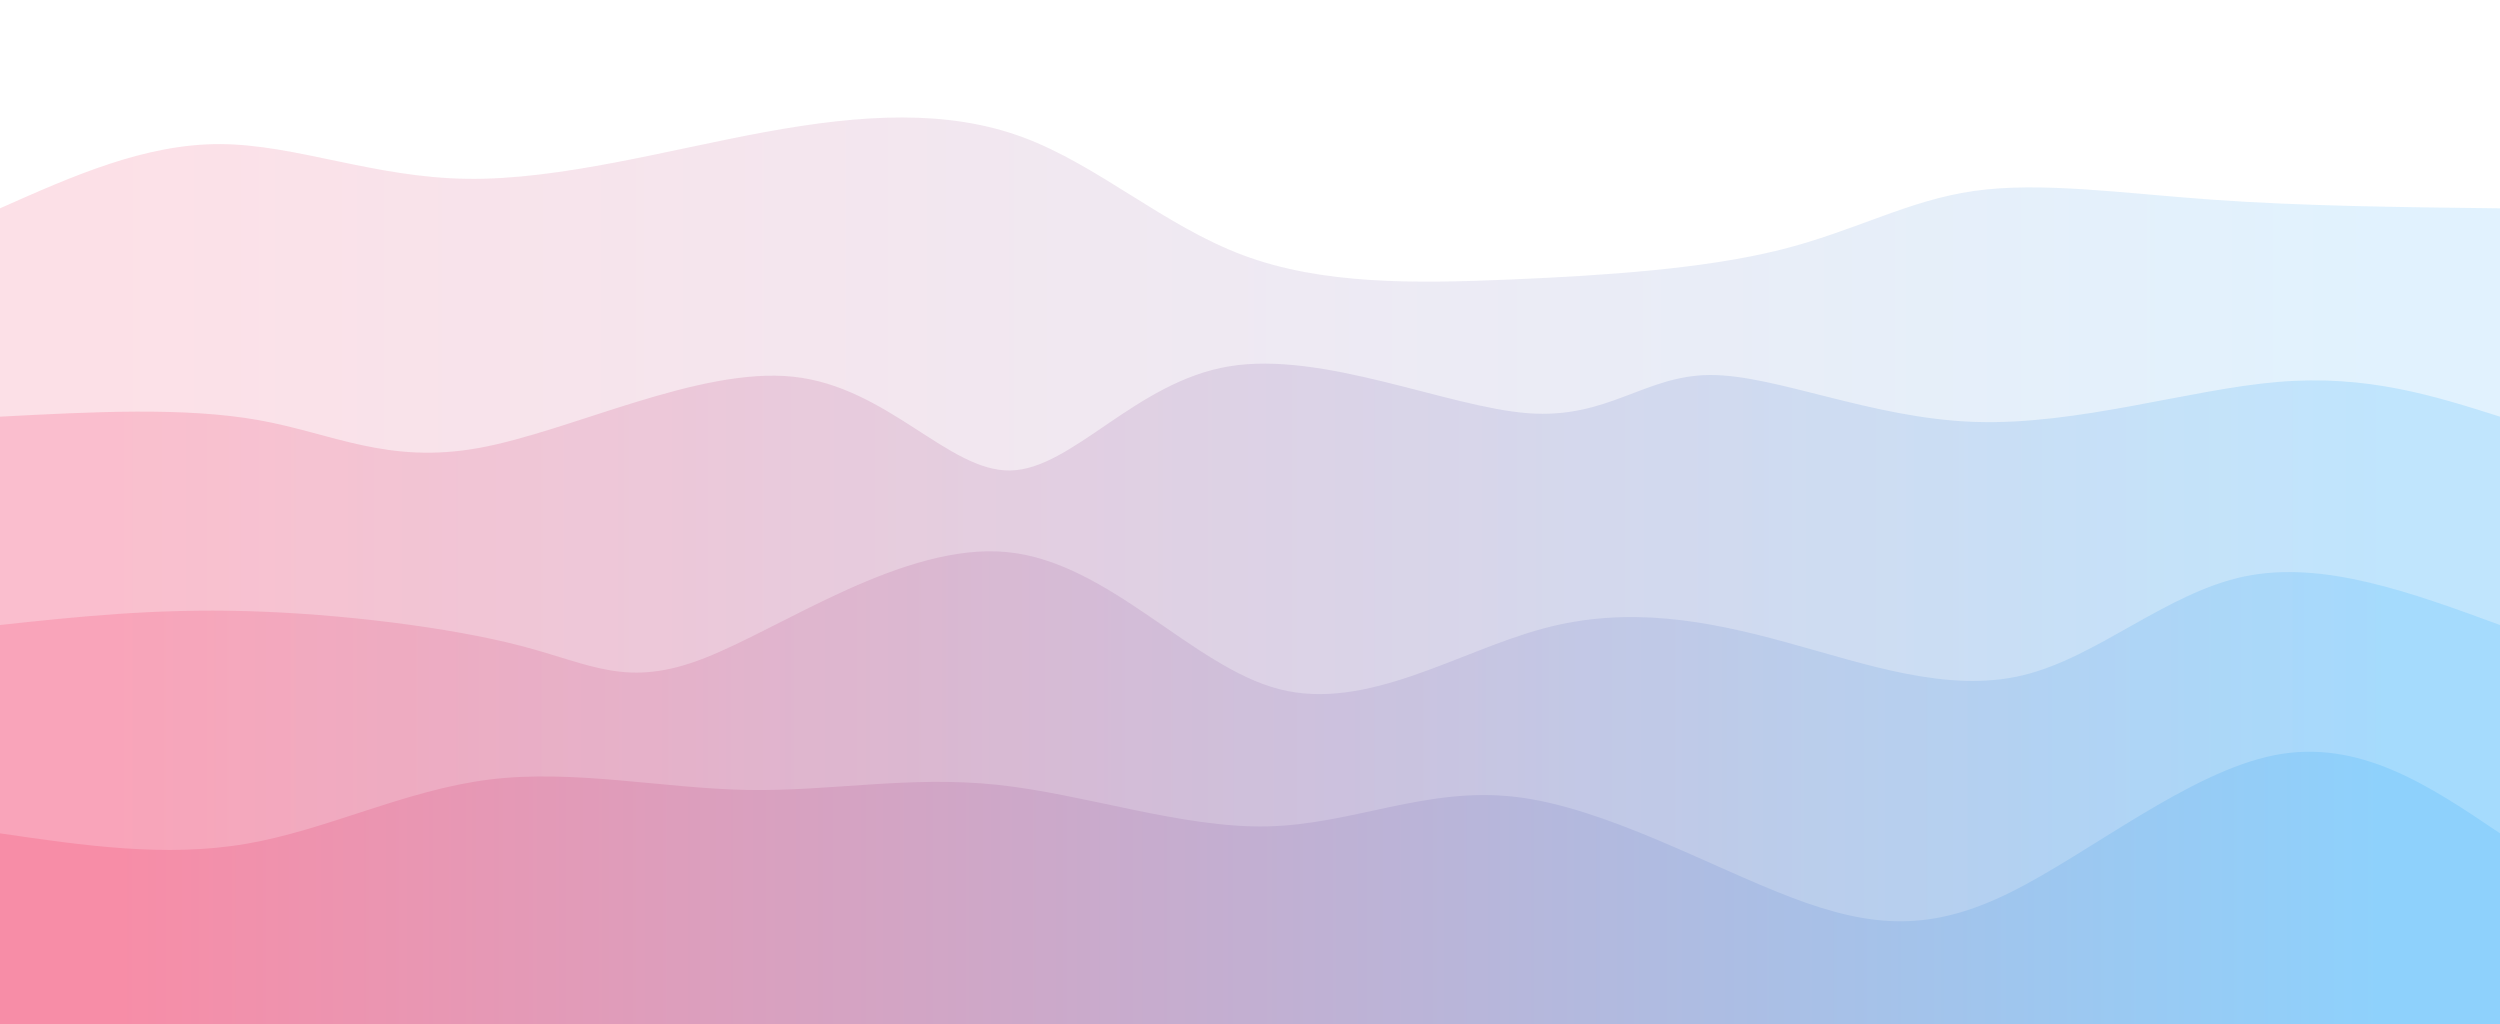 <svg width="100%" height="100%" id="svg" viewBox="0 0 1440 590" xmlns="http://www.w3.org/2000/svg" class="transition duration-300 ease-in-out delay-150" preserveAspectRatio="none meet"><style>
          .path-0{
            animation:pathAnim-0 4s;
            animation-timing-function: linear;
            animation-iteration-count: infinite;
          }
          @keyframes pathAnim-0{
            0%{
              d: path("M 0,600 C 0,600 0,120 0,120 C 41.819,101.392 83.637,82.784 127,83 C 170.363,83.216 215.269,102.256 269,103 C 322.731,103.744 385.285,86.194 441,76 C 496.715,65.806 545.591,62.97 589,79 C 632.409,95.03 670.349,129.928 716,147 C 761.651,164.072 815.011,163.318 870,161 C 924.989,158.682 981.605,154.801 1025,144 C 1068.395,133.199 1098.568,115.477 1137,110 C 1175.432,104.523 1222.123,111.292 1274,115 C 1325.877,118.708 1382.938,119.354 1440,120 C 1440,120 1440,600 1440,600 Z");
            }
            25%{
              d: path("M 0,600 C 0,600 0,120 0,120 C 41.426,136.943 82.851,153.886 137,152 C 191.149,150.114 258.021,129.399 305,107 C 351.979,84.601 379.067,60.519 420,78 C 460.933,95.481 515.713,154.526 564,156 C 612.287,157.474 654.081,101.378 702,78 C 749.919,54.622 803.962,63.962 854,84 C 904.038,104.038 950.072,134.773 997,146 C 1043.928,157.227 1091.75,148.946 1138,135 C 1184.25,121.054 1228.929,101.444 1279,98 C 1329.071,94.556 1384.536,107.278 1440,120 C 1440,120 1440,600 1440,600 Z");
            }
            50%{
              d: path("M 0,600 C 0,600 0,120 0,120 C 37.1,99.644 74.2,79.289 120,88 C 165.8,96.711 220.301,134.489 276,136 C 331.699,137.511 388.597,102.757 435,108 C 481.403,113.243 517.313,158.484 568,152 C 618.687,145.516 684.153,87.306 740,86 C 795.847,84.694 842.075,140.291 879,152 C 915.925,163.709 943.547,131.53 987,114 C 1030.453,96.47 1089.737,93.588 1148,97 C 1206.263,100.412 1263.504,110.118 1312,115 C 1360.496,119.882 1400.248,119.941 1440,120 C 1440,120 1440,600 1440,600 Z");
            }
            75%{
              d: path("M 0,600 C 0,600 0,120 0,120 C 50.884,126.612 101.767,133.225 150,140 C 198.233,146.775 243.814,153.713 294,137 C 344.186,120.287 398.976,79.925 452,78 C 505.024,76.075 556.284,112.588 600,126 C 643.716,139.412 679.89,129.722 725,118 C 770.11,106.278 824.157,92.522 868,91 C 911.843,89.478 945.484,100.19 996,111 C 1046.516,121.81 1113.908,132.718 1165,133 C 1216.092,133.282 1250.883,122.938 1294,119 C 1337.117,115.062 1388.558,117.531 1440,120 C 1440,120 1440,600 1440,600 Z");
            }
            100%{
              d: path("M 0,600 C 0,600 0,120 0,120 C 41.819,101.392 83.637,82.784 127,83 C 170.363,83.216 215.269,102.256 269,103 C 322.731,103.744 385.285,86.194 441,76 C 496.715,65.806 545.591,62.97 589,79 C 632.409,95.03 670.349,129.928 716,147 C 761.651,164.072 815.011,163.318 870,161 C 924.989,158.682 981.605,154.801 1025,144 C 1068.395,133.199 1098.568,115.477 1137,110 C 1175.432,104.523 1222.123,111.292 1274,115 C 1325.877,118.708 1382.938,119.354 1440,120 C 1440,120 1440,600 1440,600 Z");
            }
          }</style><defs><linearGradient id="gradient" x1="0%" y1="50%" x2="100%" y2="50%"><stop offset="5%" stop-color="#F78DA7"></stop><stop offset="95%" stop-color="#8ED1FC"></stop></linearGradient></defs><path d="M 0,600 C 0,600 0,120 0,120 C 41.819,101.392 83.637,82.784 127,83 C 170.363,83.216 215.269,102.256 269,103 C 322.731,103.744 385.285,86.194 441,76 C 496.715,65.806 545.591,62.97 589,79 C 632.409,95.03 670.349,129.928 716,147 C 761.651,164.072 815.011,163.318 870,161 C 924.989,158.682 981.605,154.801 1025,144 C 1068.395,133.199 1098.568,115.477 1137,110 C 1175.432,104.523 1222.123,111.292 1274,115 C 1325.877,118.708 1382.938,119.354 1440,120 C 1440,120 1440,600 1440,600 Z" stroke="none" stroke-width="0" fill="url(#gradient)" fill-opacity="0.265" class="transition-all duration-300 ease-in-out delay-150 path-0"></path><style>
          .path-1{
            animation:pathAnim-1 4s;
            animation-timing-function: linear;
            animation-iteration-count: infinite;
          }
          @keyframes pathAnim-1{
            0%{
              d: path("M 0,600 C 0,600 0,240 0,240 C 53.254,237.199 106.508,234.398 149,242 C 191.492,249.602 223.221,267.609 276,258 C 328.779,248.391 402.607,211.168 457,217 C 511.393,222.832 546.352,271.72 582,271 C 617.648,270.28 653.986,219.952 708,211 C 762.014,202.048 833.706,234.471 880,238 C 926.294,241.529 947.192,216.162 985,216 C 1022.808,215.838 1077.525,240.879 1137,243 C 1196.475,245.121 1260.707,224.32 1312,220 C 1363.293,215.68 1401.646,227.84 1440,240 C 1440,240 1440,600 1440,600 Z");
            }
            25%{
              d: path("M 0,600 C 0,600 0,240 0,240 C 53.901,229.567 107.803,219.134 161,214 C 214.197,208.866 266.69,209.03 311,204 C 355.31,198.97 391.438,188.746 433,197 C 474.562,205.254 521.557,231.987 575,236 C 628.443,240.013 688.335,221.306 736,225 C 783.665,228.694 819.104,254.788 864,250 C 908.896,245.212 963.251,209.541 1013,195 C 1062.749,180.459 1107.894,187.047 1148,196 C 1188.106,204.953 1223.173,216.272 1271,224 C 1318.827,231.728 1379.413,235.864 1440,240 C 1440,240 1440,600 1440,600 Z");
            }
            50%{
              d: path("M 0,600 C 0,600 0,240 0,240 C 49.392,257.444 98.785,274.888 142,259 C 185.215,243.112 222.253,193.893 266,199 C 309.747,204.107 360.202,263.541 418,272 C 475.798,280.459 540.939,237.944 588,241 C 635.061,244.056 664.043,292.684 708,284 C 751.957,275.316 810.889,209.319 865,197 C 919.111,184.681 968.401,226.038 1011,253 C 1053.599,279.962 1089.507,292.528 1141,278 C 1192.493,263.472 1259.569,221.849 1312,211 C 1364.431,200.151 1402.215,220.075 1440,240 C 1440,240 1440,600 1440,600 Z");
            }
            75%{
              d: path("M 0,600 C 0,600 0,240 0,240 C 44.012,261.361 88.024,282.722 143,280 C 197.976,277.278 263.917,250.472 310,239 C 356.083,227.528 382.309,231.39 423,229 C 463.691,226.61 518.846,217.967 576,231 C 633.154,244.033 692.306,278.742 746,282 C 799.694,285.258 847.929,257.066 886,235 C 924.071,212.934 951.978,196.992 991,198 C 1030.022,199.008 1080.16,216.964 1134,220 C 1187.84,223.036 1245.383,211.153 1297,212 C 1348.617,212.847 1394.309,226.423 1440,240 C 1440,240 1440,600 1440,600 Z");
            }
            100%{
              d: path("M 0,600 C 0,600 0,240 0,240 C 53.254,237.199 106.508,234.398 149,242 C 191.492,249.602 223.221,267.609 276,258 C 328.779,248.391 402.607,211.168 457,217 C 511.393,222.832 546.352,271.72 582,271 C 617.648,270.28 653.986,219.952 708,211 C 762.014,202.048 833.706,234.471 880,238 C 926.294,241.529 947.192,216.162 985,216 C 1022.808,215.838 1077.525,240.879 1137,243 C 1196.475,245.121 1260.707,224.32 1312,220 C 1363.293,215.68 1401.646,227.84 1440,240 C 1440,240 1440,600 1440,600 Z");
            }
          }</style><defs><linearGradient id="gradient" x1="0%" y1="50%" x2="100%" y2="50%"><stop offset="5%" stop-color="#F78DA7"></stop><stop offset="95%" stop-color="#8ED1FC"></stop></linearGradient></defs><path d="M 0,600 C 0,600 0,240 0,240 C 53.254,237.199 106.508,234.398 149,242 C 191.492,249.602 223.221,267.609 276,258 C 328.779,248.391 402.607,211.168 457,217 C 511.393,222.832 546.352,271.72 582,271 C 617.648,270.28 653.986,219.952 708,211 C 762.014,202.048 833.706,234.471 880,238 C 926.294,241.529 947.192,216.162 985,216 C 1022.808,215.838 1077.525,240.879 1137,243 C 1196.475,245.121 1260.707,224.32 1312,220 C 1363.293,215.68 1401.646,227.84 1440,240 C 1440,240 1440,600 1440,600 Z" stroke="none" stroke-width="0" fill="url(#gradient)" fill-opacity="0.4" class="transition-all duration-300 ease-in-out delay-150 path-1"></path><style>
          .path-2{
            animation:pathAnim-2 4s;
            animation-timing-function: linear;
            animation-iteration-count: infinite;
          }
          @keyframes pathAnim-2{
            0%{
              d: path("M 0,600 C 0,600 0,360 0,360 C 44.195,355.255 88.391,350.509 142,352 C 195.609,353.491 258.632,361.218 300,372 C 341.368,382.782 361.08,396.618 406,379 C 450.92,361.382 521.049,312.31 580,318 C 638.951,323.69 686.722,384.144 737,397 C 787.278,409.856 840.061,375.116 889,362 C 937.939,348.884 983.035,357.392 1029,370 C 1074.965,382.608 1121.798,399.318 1165,389 C 1208.202,378.682 1247.772,341.338 1293,332 C 1338.228,322.662 1389.114,341.331 1440,360 C 1440,360 1440,600 1440,600 Z");
            }
            25%{
              d: path("M 0,600 C 0,600 0,360 0,360 C 55.811,342.224 111.623,324.447 160,315 C 208.377,305.553 249.32,304.435 286,322 C 322.68,339.565 355.097,375.814 409,393 C 462.903,410.186 538.293,408.31 590,395 C 641.707,381.69 669.732,356.947 711,348 C 752.268,339.053 806.779,345.901 865,349 C 923.221,352.099 985.152,351.449 1034,348 C 1082.848,344.551 1118.613,338.302 1154,336 C 1189.387,333.698 1224.396,335.342 1272,340 C 1319.604,344.658 1379.802,352.329 1440,360 C 1440,360 1440,600 1440,600 Z");
            }
            50%{
              d: path("M 0,600 C 0,600 0,360 0,360 C 49.751,346.539 99.502,333.079 145,325 C 190.498,316.921 231.744,314.225 287,334 C 342.256,353.775 411.521,396.023 454,390 C 496.479,383.977 512.172,329.685 558,321 C 603.828,312.315 679.789,349.239 737,352 C 794.211,354.761 832.67,323.359 879,328 C 925.33,332.641 979.532,373.327 1021,375 C 1062.468,376.673 1091.203,339.335 1142,322 C 1192.797,304.665 1265.656,307.333 1319,317 C 1372.344,326.667 1406.172,343.334 1440,360 C 1440,360 1440,600 1440,600 Z");
            }
            75%{
              d: path("M 0,600 C 0,600 0,360 0,360 C 42.226,382.599 84.453,405.199 130,400 C 175.547,394.801 224.416,361.805 271,364 C 317.584,366.195 361.883,403.582 413,397 C 464.117,390.418 522.052,339.869 575,324 C 627.948,308.131 675.909,326.943 725,352 C 774.091,377.057 824.312,408.361 875,401 C 925.688,393.639 976.844,347.615 1021,343 C 1065.156,338.385 1102.311,375.181 1146,385 C 1189.689,394.819 1239.911,377.663 1290,369 C 1340.089,360.337 1390.044,360.169 1440,360 C 1440,360 1440,600 1440,600 Z");
            }
            100%{
              d: path("M 0,600 C 0,600 0,360 0,360 C 44.195,355.255 88.391,350.509 142,352 C 195.609,353.491 258.632,361.218 300,372 C 341.368,382.782 361.08,396.618 406,379 C 450.92,361.382 521.049,312.31 580,318 C 638.951,323.69 686.722,384.144 737,397 C 787.278,409.856 840.061,375.116 889,362 C 937.939,348.884 983.035,357.392 1029,370 C 1074.965,382.608 1121.798,399.318 1165,389 C 1208.202,378.682 1247.772,341.338 1293,332 C 1338.228,322.662 1389.114,341.331 1440,360 C 1440,360 1440,600 1440,600 Z");
            }
          }</style><defs><linearGradient id="gradient" x1="0%" y1="50%" x2="100%" y2="50%"><stop offset="5%" stop-color="#F78DA7"></stop><stop offset="95%" stop-color="#8ED1FC"></stop></linearGradient></defs><path d="M 0,600 C 0,600 0,360 0,360 C 44.195,355.255 88.391,350.509 142,352 C 195.609,353.491 258.632,361.218 300,372 C 341.368,382.782 361.08,396.618 406,379 C 450.92,361.382 521.049,312.31 580,318 C 638.951,323.69 686.722,384.144 737,397 C 787.278,409.856 840.061,375.116 889,362 C 937.939,348.884 983.035,357.392 1029,370 C 1074.965,382.608 1121.798,399.318 1165,389 C 1208.202,378.682 1247.772,341.338 1293,332 C 1338.228,322.662 1389.114,341.331 1440,360 C 1440,360 1440,600 1440,600 Z" stroke="none" stroke-width="0" fill="url(#gradient)" fill-opacity="0.53" class="transition-all duration-300 ease-in-out delay-150 path-2"></path><style>
          .path-3{
            animation:pathAnim-3 4s;
            animation-timing-function: linear;
            animation-iteration-count: infinite;
          }
          @keyframes pathAnim-3{
            0%{
              d: path("M 0,600 C 0,600 0,480 0,480 C 47.759,487.003 95.518,494.006 142,486 C 188.482,477.994 233.687,454.979 282,449 C 330.313,443.021 381.735,454.078 430,455 C 478.265,455.922 523.375,446.709 574,452 C 624.625,457.291 680.766,477.086 730,476 C 779.234,474.914 821.563,452.947 873,459 C 924.437,465.053 984.983,499.128 1032,517 C 1079.017,534.872 1112.505,536.543 1158,514 C 1203.495,491.457 1260.999,444.702 1310,435 C 1359.001,425.298 1399.501,452.649 1440,480 C 1440,480 1440,600 1440,600 Z");
            }
            25%{
              d: path("M 0,600 C 0,600 0,480 0,480 C 52.985,483.178 105.969,486.355 156,483 C 206.031,479.645 253.108,469.756 299,459 C 344.892,448.244 389.6,436.621 432,449 C 474.4,461.379 514.494,497.761 557,513 C 599.506,528.239 644.426,522.335 699,521 C 753.574,519.665 817.803,522.899 876,501 C 934.197,479.101 986.362,432.068 1022,440 C 1057.638,447.932 1076.749,510.828 1125,517 C 1173.251,523.172 1250.643,472.621 1308,457 C 1365.357,441.379 1402.678,460.69 1440,480 C 1440,480 1440,600 1440,600 Z");
            }
            50%{
              d: path("M 0,600 C 0,600 0,480 0,480 C 34.561,471.081 69.122,462.161 125,462 C 180.878,461.839 258.074,470.436 307,463 C 355.926,455.564 376.581,432.094 417,440 C 457.419,447.906 517.601,487.187 574,493 C 630.399,498.813 683.014,471.158 729,465 C 774.986,458.842 814.341,474.181 854,469 C 893.659,463.819 933.62,438.116 990,441 C 1046.38,443.884 1119.179,475.353 1168,484 C 1216.821,492.647 1241.663,478.47 1283,474 C 1324.337,469.53 1382.168,474.765 1440,480 C 1440,480 1440,600 1440,600 Z");
            }
            75%{
              d: path("M 0,600 C 0,600 0,480 0,480 C 53.734,456.203 107.468,432.407 153,447 C 198.532,461.593 235.863,514.576 278,520 C 320.137,525.424 367.081,483.29 411,481 C 454.919,478.71 495.812,516.264 549,514 C 602.188,511.736 667.67,469.656 724,474 C 780.33,478.344 827.508,529.114 871,521 C 914.492,512.886 954.297,445.887 994,438 C 1033.703,430.113 1073.305,481.338 1127,490 C 1180.695,498.662 1248.484,464.761 1303,456 C 1357.516,447.239 1398.758,463.62 1440,480 C 1440,480 1440,600 1440,600 Z");
            }
            100%{
              d: path("M 0,600 C 0,600 0,480 0,480 C 47.759,487.003 95.518,494.006 142,486 C 188.482,477.994 233.687,454.979 282,449 C 330.313,443.021 381.735,454.078 430,455 C 478.265,455.922 523.375,446.709 574,452 C 624.625,457.291 680.766,477.086 730,476 C 779.234,474.914 821.563,452.947 873,459 C 924.437,465.053 984.983,499.128 1032,517 C 1079.017,534.872 1112.505,536.543 1158,514 C 1203.495,491.457 1260.999,444.702 1310,435 C 1359.001,425.298 1399.501,452.649 1440,480 C 1440,480 1440,600 1440,600 Z");
            }
          }</style><defs><linearGradient id="gradient" x1="0%" y1="50%" x2="100%" y2="50%"><stop offset="5%" stop-color="#F78DA7"></stop><stop offset="95%" stop-color="#8ED1FC"></stop></linearGradient></defs><path d="M 0,600 C 0,600 0,480 0,480 C 47.759,487.003 95.518,494.006 142,486 C 188.482,477.994 233.687,454.979 282,449 C 330.313,443.021 381.735,454.078 430,455 C 478.265,455.922 523.375,446.709 574,452 C 624.625,457.291 680.766,477.086 730,476 C 779.234,474.914 821.563,452.947 873,459 C 924.437,465.053 984.983,499.128 1032,517 C 1079.017,534.872 1112.505,536.543 1158,514 C 1203.495,491.457 1260.999,444.702 1310,435 C 1359.001,425.298 1399.501,452.649 1440,480 C 1440,480 1440,600 1440,600 Z" stroke="none" stroke-width="0" fill="url(#gradient)" fill-opacity="1" class="transition-all duration-300 ease-in-out delay-150 path-3"></path></svg>